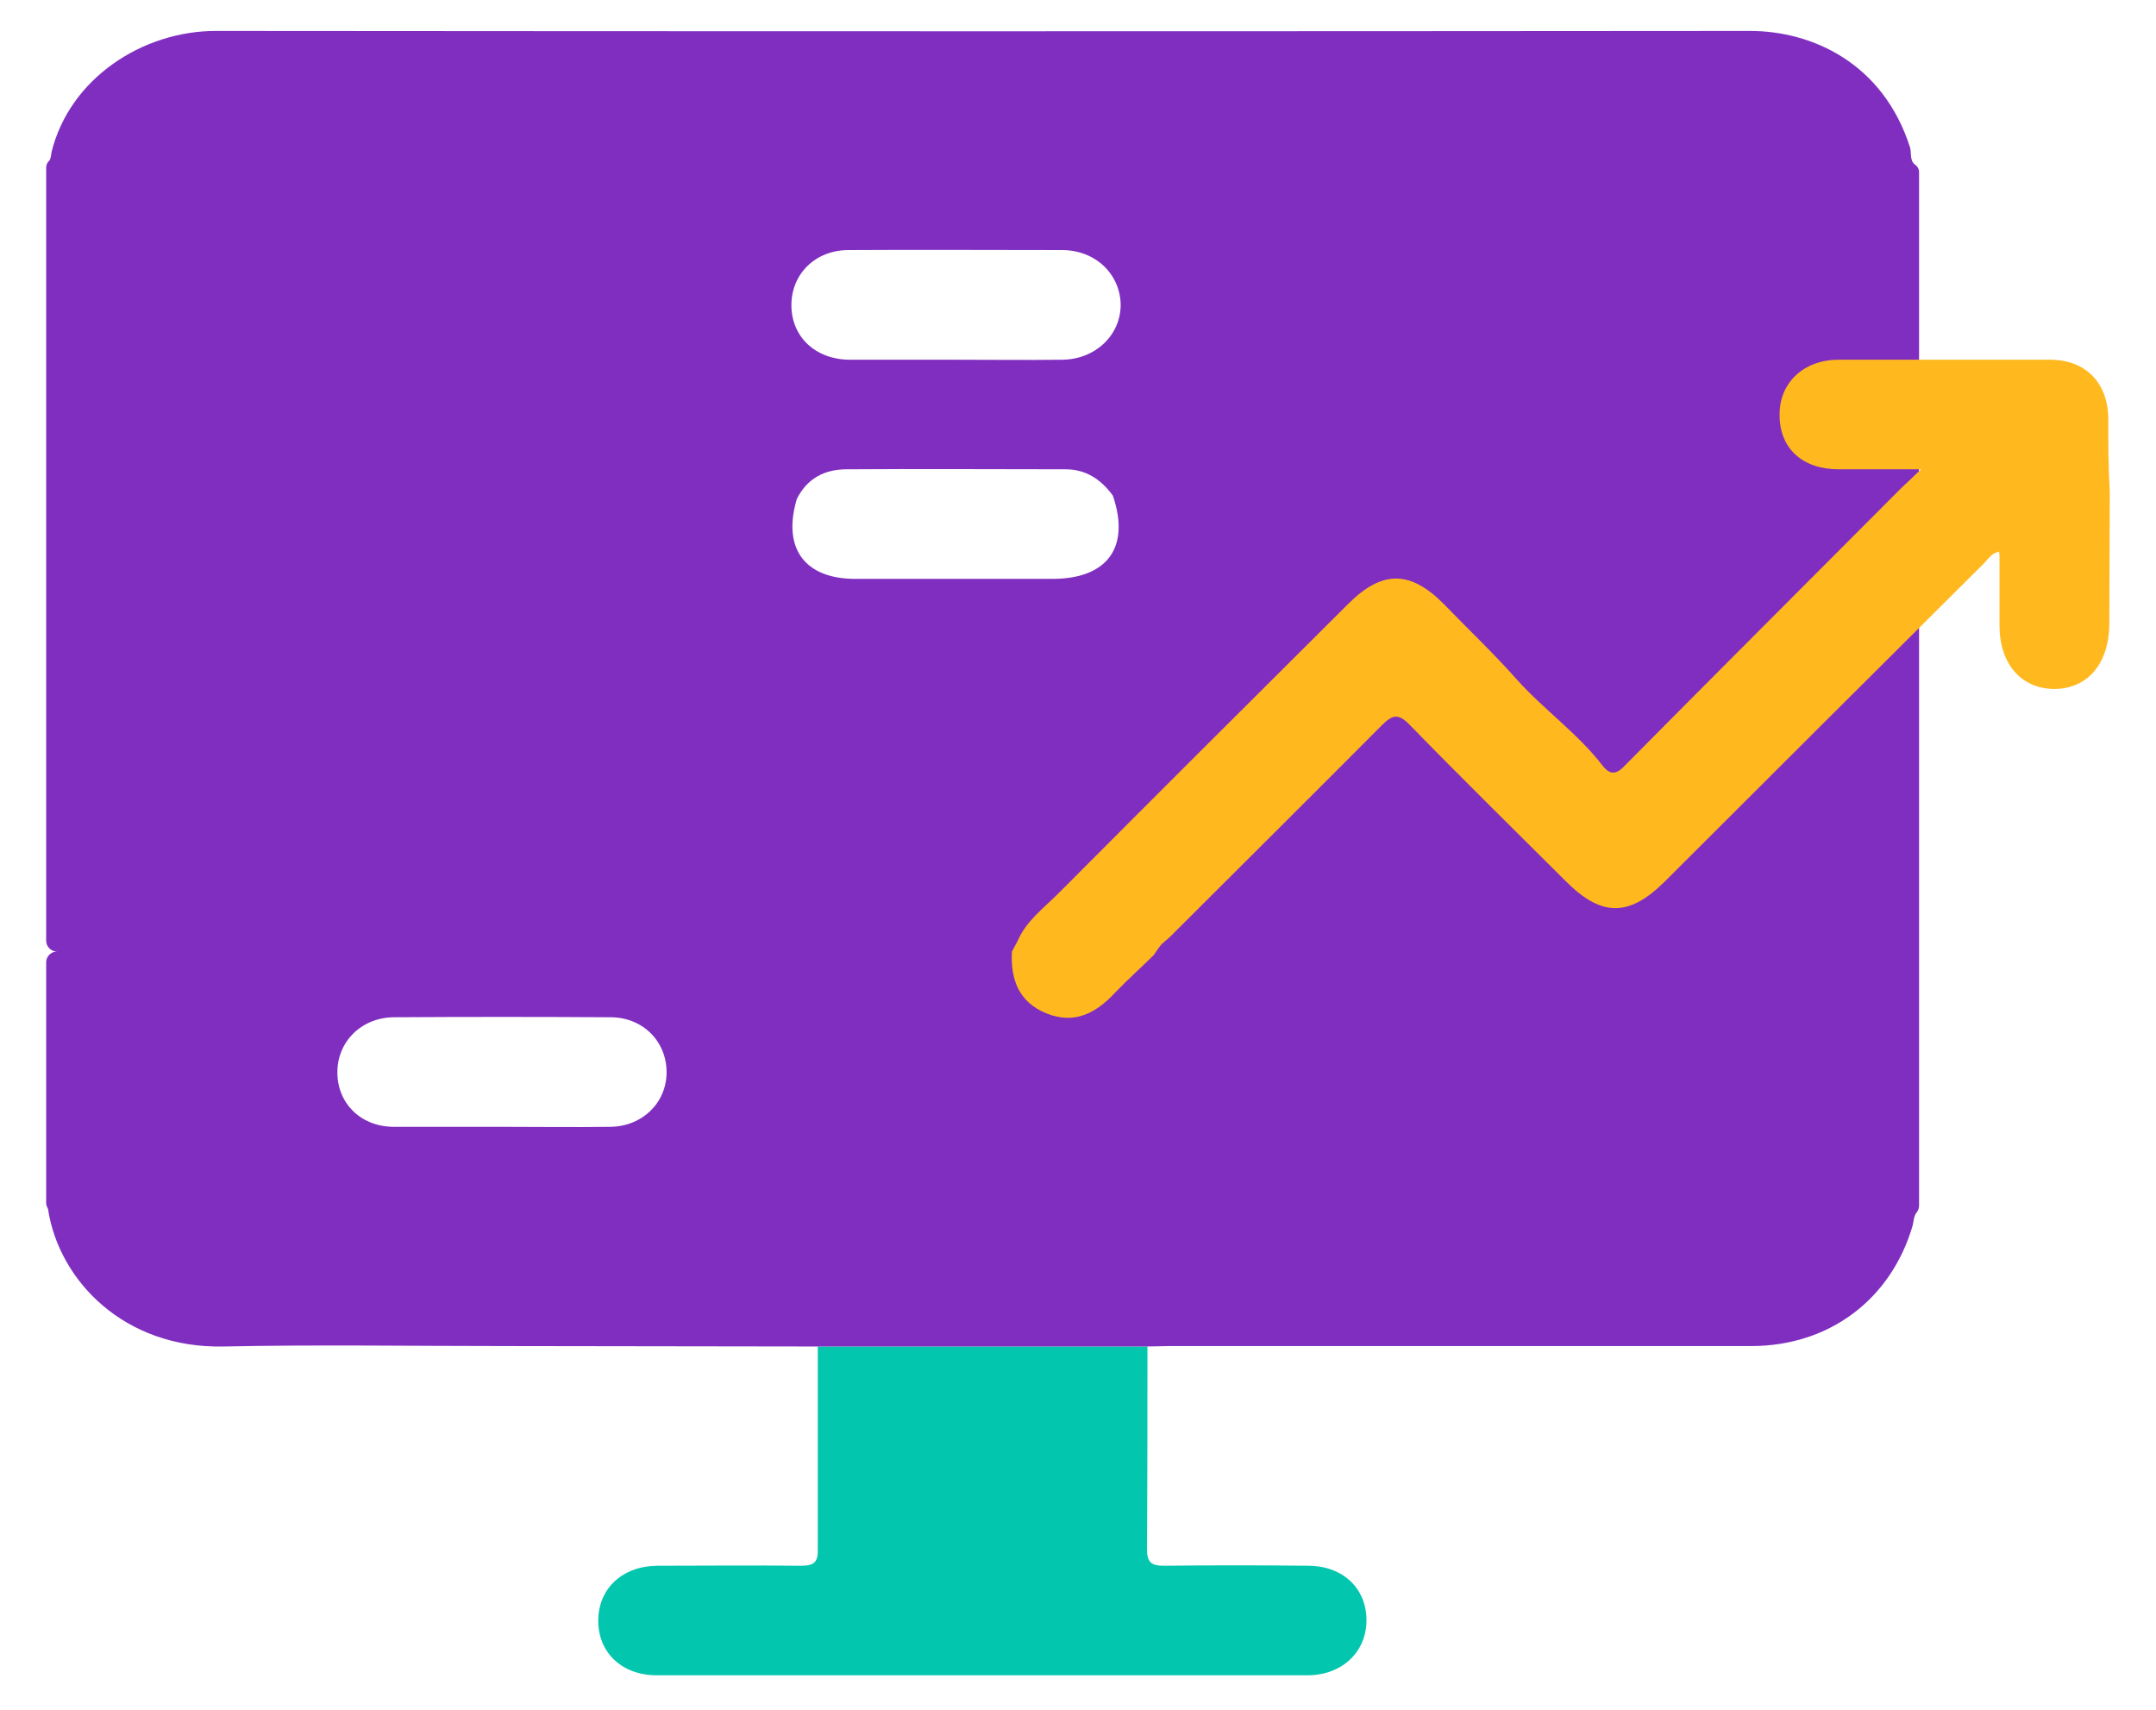 <svg width="29" height="23" viewBox="0 0 29 23" fill="none" xmlns="http://www.w3.org/2000/svg">
<g style="mix-blend-mode:multiply">
<path d="M11 18.113C12.476 18.113 13.958 18.113 15.434 18.113C15.434 19.024 15.434 19.928 15.428 20.839C15.428 21.016 15.487 21.062 15.651 21.062C16.3 21.055 16.943 21.055 17.593 21.062C18.065 21.062 18.387 21.37 18.38 21.809C18.374 22.228 18.046 22.536 17.586 22.536C14.667 22.536 11.754 22.536 8.835 22.536C8.362 22.536 8.041 22.228 8.047 21.789C8.054 21.363 8.375 21.069 8.835 21.062C9.484 21.062 10.127 21.055 10.777 21.062C10.947 21.062 11.006 21.016 11 20.839C11 19.928 11 19.024 11 18.113Z" fill="#03C6AE"/>
</g>
<g style="mix-blend-mode:multiply">
<path d="M25.754 2.211C25.682 2.152 25.715 2.041 25.689 1.975C25.328 0.855 24.383 0.416 23.537 0.416C16.661 0.422 9.779 0.422 2.904 0.416C1.913 0.416 0.936 1.058 0.693 2.047C0.687 2.08 0.687 2.132 0.66 2.165C0.634 2.185 0.621 2.224 0.621 2.257V6.706V12.655C0.621 12.734 0.687 12.8 0.765 12.8C0.687 12.8 0.621 12.865 0.621 12.944V16.187C0.621 16.213 0.634 16.239 0.647 16.266V16.272C0.798 17.235 1.677 18.14 3.003 18.113C4.262 18.087 5.528 18.107 6.788 18.107C8.192 18.107 9.589 18.113 10.993 18.113C12.469 18.113 13.952 18.113 15.428 18.113C15.526 18.113 15.625 18.107 15.723 18.107C18.334 18.107 20.945 18.107 23.556 18.107C24.606 18.107 25.439 17.478 25.728 16.482C25.741 16.429 25.741 16.357 25.78 16.311C25.8 16.285 25.813 16.253 25.813 16.22V12.845C25.813 10.762 25.813 8.685 25.813 6.601V2.316C25.813 2.27 25.787 2.231 25.754 2.211ZM8.211 15.158C7.719 15.165 7.227 15.158 6.735 15.158C6.25 15.158 5.771 15.158 5.286 15.158C4.853 15.152 4.538 14.844 4.538 14.424C4.538 14.012 4.859 13.691 5.292 13.684C6.263 13.678 7.241 13.678 8.211 13.684C8.644 13.684 8.966 14.005 8.966 14.424C8.966 14.831 8.644 15.152 8.211 15.158ZM14.155 7.787C13.27 7.787 12.39 7.787 11.505 7.787C10.822 7.787 10.521 7.374 10.718 6.712C10.855 6.437 11.091 6.313 11.387 6.313C12.371 6.306 13.355 6.313 14.332 6.313C14.608 6.313 14.811 6.45 14.969 6.667C15.205 7.361 14.897 7.787 14.155 7.787ZM14.293 4.839C13.807 4.845 13.329 4.839 12.843 4.839C12.371 4.839 11.892 4.839 11.419 4.839C10.967 4.832 10.645 4.531 10.645 4.105C10.645 3.685 10.967 3.364 11.413 3.364C12.371 3.358 13.329 3.364 14.286 3.364C14.733 3.364 15.067 3.685 15.074 4.098C15.074 4.511 14.733 4.832 14.293 4.839Z" fill="#802EC0"/>
</g>
<g style="mix-blend-mode:multiply">
<path d="M28.358 5.625C28.352 5.147 28.05 4.839 27.578 4.839C26.626 4.839 25.675 4.839 24.73 4.839C24.258 4.839 23.93 5.153 23.937 5.586C23.937 6.031 24.245 6.313 24.73 6.313C25.078 6.313 25.426 6.313 25.839 6.313C25.721 6.424 25.649 6.497 25.577 6.562C24.33 7.814 23.077 9.065 21.831 10.323C21.713 10.441 21.627 10.395 21.549 10.29C21.214 9.858 20.755 9.537 20.394 9.131C20.086 8.783 19.745 8.462 19.423 8.128C18.97 7.669 18.59 7.669 18.137 8.121C16.832 9.419 15.526 10.723 14.227 12.027C14.03 12.223 13.801 12.393 13.689 12.656C13.663 12.701 13.637 12.754 13.611 12.8C13.591 13.173 13.702 13.481 14.076 13.632C14.45 13.783 14.739 13.632 14.995 13.357C15.165 13.18 15.349 13.016 15.52 12.846C15.552 12.8 15.585 12.747 15.625 12.701C15.598 12.695 15.572 12.688 15.539 12.682C15.566 12.688 15.592 12.695 15.625 12.701C15.684 12.649 15.749 12.597 15.802 12.538C16.727 11.614 17.658 10.69 18.583 9.76C18.728 9.615 18.806 9.589 18.964 9.753C19.653 10.461 20.361 11.155 21.063 11.856C21.542 12.335 21.91 12.335 22.388 11.863C23.819 10.434 25.249 9.006 26.686 7.578C26.744 7.519 26.79 7.44 26.889 7.42C26.895 7.453 26.895 7.466 26.895 7.486C26.895 7.794 26.895 8.108 26.895 8.416C26.895 8.934 27.191 9.268 27.637 9.268C28.083 9.262 28.365 8.927 28.372 8.403C28.372 7.807 28.378 7.211 28.378 6.614C28.358 6.28 28.358 5.953 28.358 5.625Z" fill="#FFB81E"/>
</g>
</svg>
